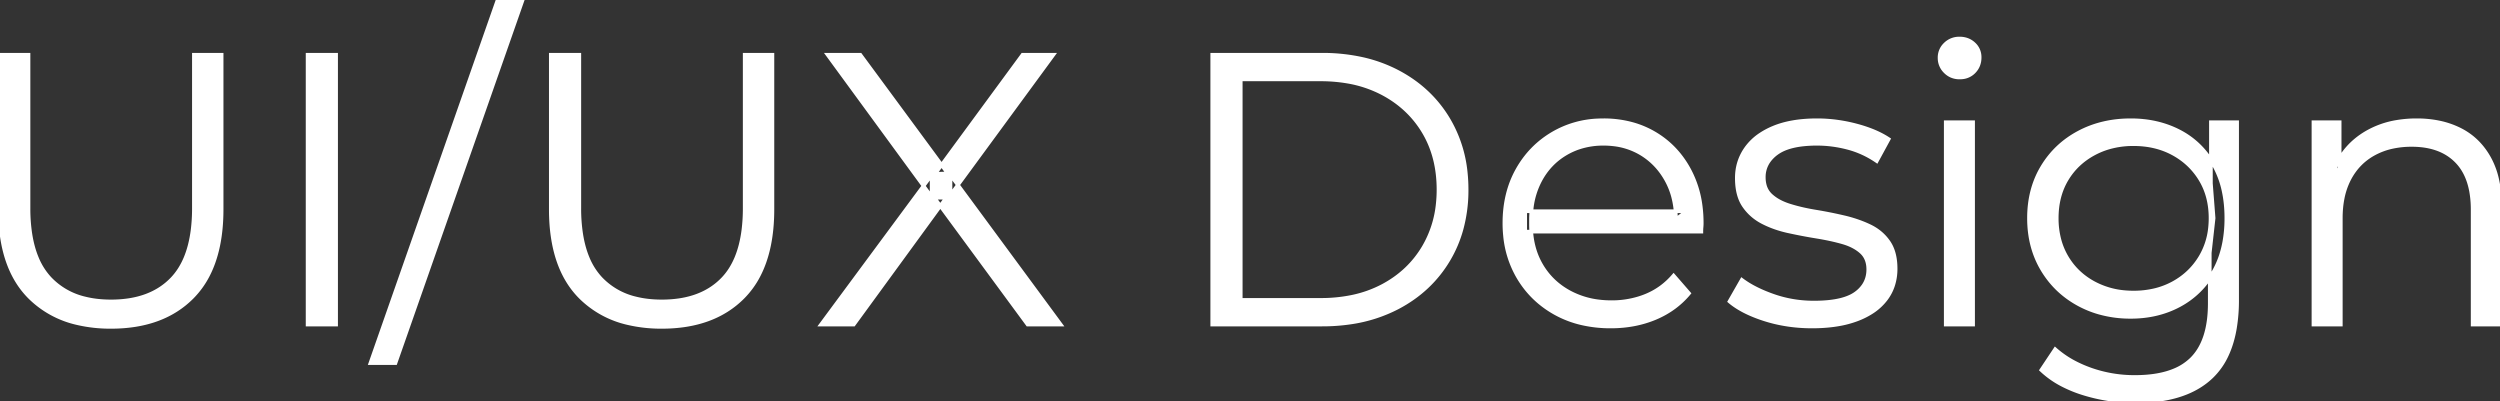 <svg width="648.6" height="104.1" viewBox="0 0 648.6 104.1" xmlns="http://www.w3.org/2000/svg"><rect x="0" y="0" width="648.6" height="104.1" fill="#333333" stroke="none"/><g id="svgGroup" stroke-linecap="round" fill-rule="evenodd" font-size="9pt" stroke="#ffffff" stroke-width="0.25mm" fill="#ffffff" style="stroke:#ffffff;stroke-width:0.25mm;fill:#ffffff"><path d="M 221.5 84.2 L 213 84.2 L 241.7 45.4 L 241.7 51.1 L 214.7 14.2 L 223.2 14.2 L 245.9 45 L 242.6 45.1 L 265.3 14.2 L 273.3 14.2 L 246.6 50.6 L 246.6 45.4 L 275.2 84.2 L 266.6 84.2 L 242.4 51.3 L 245.5 51.3 L 221.5 84.2 Z M 441.4 60.1 L 395.7 60.1 L 395.7 54.8 L 437.6 54.8 L 434.8 56.9 A 22.634 22.634 0 0 0 434.067 51.039 A 19.05 19.05 0 0 0 432.35 46.75 Q 429.9 42.3 425.7 39.8 A 17.782 17.782 0 0 0 418.507 37.437 A 22.358 22.358 0 0 0 416 37.3 A 20.019 20.019 0 0 0 409.827 38.228 A 17.942 17.942 0 0 0 406.3 39.8 Q 402 42.3 399.6 46.8 A 20.365 20.365 0 0 0 397.39 53.94 A 25.622 25.622 0 0 0 397.2 57.1 L 397.2 58.2 Q 397.2 64.2 399.85 68.75 Q 402.5 73.3 407.25 75.85 A 21.44 21.44 0 0 0 414.955 78.22 A 26.835 26.835 0 0 0 418.1 78.4 A 23.898 23.898 0 0 0 425.203 77.362 A 22.114 22.114 0 0 0 427.05 76.7 Q 431.2 75 434.2 71.5 L 438.2 76.1 Q 434.7 80.3 429.45 82.5 Q 424.2 84.7 417.9 84.7 A 32.996 32.996 0 0 1 410.228 83.844 A 26.321 26.321 0 0 1 403.5 81.25 Q 397.3 77.8 393.8 71.75 A 26.104 26.104 0 0 1 390.468 61.229 A 32.409 32.409 0 0 1 390.3 57.9 Q 390.3 50.1 393.65 44.1 Q 397 38.1 402.85 34.65 A 25.072 25.072 0 0 1 414.644 31.23 A 30.064 30.064 0 0 1 416 31.2 A 27.896 27.896 0 0 1 423.6 32.202 A 23.815 23.815 0 0 1 429.15 34.55 Q 434.9 37.9 438.2 43.95 A 26.916 26.916 0 0 1 441.209 53.372 A 34.255 34.255 0 0 1 441.5 57.9 A 11.163 11.163 0 0 1 441.473 58.661 A 12.957 12.957 0 0 1 441.45 58.95 Q 441.4 59.5 441.4 60.1 Z M 0 54.3 L 0 14.2 L 7.4 14.2 L 7.4 54 A 43.544 43.544 0 0 0 7.881 60.708 Q 8.42 64.157 9.564 66.905 A 17.529 17.529 0 0 0 13 72.3 A 18.238 18.238 0 0 0 22.063 77.438 Q 24.942 78.152 28.344 78.197 A 34.738 34.738 0 0 0 28.8 78.2 Q 39.1 78.2 44.7 72.3 Q 48.922 67.852 49.961 59.709 A 45.194 45.194 0 0 0 50.3 54 L 50.3 14.2 L 57.5 14.2 L 57.5 54.3 Q 57.5 64.696 53.874 71.584 A 22.908 22.908 0 0 1 49.85 77.1 Q 42.2 84.8 28.8 84.8 A 37.562 37.562 0 0 1 19.949 83.816 A 25.377 25.377 0 0 1 7.7 77.1 Q 0 69.4 0 54.3 Z M 142.9 54.3 L 142.9 14.2 L 150.3 14.2 L 150.3 54 A 43.544 43.544 0 0 0 150.781 60.708 Q 151.32 64.157 152.464 66.905 A 17.529 17.529 0 0 0 155.9 72.3 A 18.238 18.238 0 0 0 164.963 77.438 Q 167.842 78.152 171.244 78.197 A 34.738 34.738 0 0 0 171.7 78.2 Q 182 78.2 187.6 72.3 Q 191.822 67.852 192.861 59.709 A 45.194 45.194 0 0 0 193.2 54 L 193.2 14.2 L 200.4 14.2 L 200.4 54.3 Q 200.4 64.696 196.774 71.584 A 22.908 22.908 0 0 1 192.75 77.1 Q 185.1 84.8 171.7 84.8 A 37.562 37.562 0 0 1 162.849 83.816 A 25.377 25.377 0 0 1 150.6 77.1 Q 142.9 69.4 142.9 54.3 Z M 607.3 84.2 L 600.2 84.2 L 600.2 31.7 L 607 31.7 L 607 46.1 L 605.9 43.4 Q 608.4 37.7 613.9 34.45 A 23 23 0 0 1 621.809 31.62 A 30.848 30.848 0 0 1 627 31.2 A 28.355 28.355 0 0 1 632.836 31.775 A 21.96 21.96 0 0 1 638.25 33.65 Q 643.1 36.1 645.85 41.1 A 20.661 20.661 0 0 1 647.824 46.359 Q 648.6 49.663 648.6 53.7 L 648.6 84.2 L 641.5 84.2 L 641.5 54.4 A 26.47 26.47 0 0 0 641.095 49.608 Q 640.607 46.963 639.533 44.891 A 12.661 12.661 0 0 0 637.35 41.85 Q 633.309 37.712 626.093 37.603 A 26.007 26.007 0 0 0 625.7 37.6 A 23.5 23.5 0 0 0 620.769 38.094 A 17.937 17.937 0 0 0 615.95 39.85 Q 611.8 42.1 609.55 46.35 A 18.643 18.643 0 0 0 607.762 51.522 Q 607.3 53.881 607.3 56.6 L 607.3 84.2 Z M 448.7 78.2 L 451.9 72.6 A 24.061 24.061 0 0 0 455.17 74.642 Q 456.817 75.505 458.767 76.259 A 43.852 43.852 0 0 0 460.1 76.75 Q 465.1 78.5 470.6 78.5 A 38.045 38.045 0 0 0 474.288 78.334 Q 477.969 77.974 480.254 76.833 A 8.582 8.582 0 0 0 481.4 76.15 A 8.246 8.246 0 0 0 483.506 74.031 Q 484.681 72.274 484.7 69.973 A 9.165 9.165 0 0 0 484.7 69.9 Q 484.7 67 482.85 65.35 Q 481 63.7 478 62.85 Q 475 62 471.3 61.4 Q 467.6 60.8 463.95 60 Q 460.3 59.2 457.3 57.65 Q 454.3 56.1 452.45 53.4 Q 450.903 51.142 450.65 47.624 A 19.85 19.85 0 0 1 450.6 46.2 Q 450.6 41.9 453 38.5 A 14.175 14.175 0 0 1 456.82 34.855 A 19.547 19.547 0 0 1 460.05 33.15 Q 464.7 31.2 471.4 31.2 Q 476.5 31.2 481.6 32.55 A 36.36 36.36 0 0 1 485.447 33.787 Q 487.352 34.526 488.914 35.427 A 19.632 19.632 0 0 1 490 36.1 L 486.9 41.8 Q 483.4 39.4 479.4 38.35 Q 475.4 37.3 471.4 37.3 A 32.758 32.758 0 0 0 467.703 37.494 Q 463.882 37.929 461.559 39.344 A 8.66 8.66 0 0 0 460.95 39.75 A 8.953 8.953 0 0 0 458.942 41.731 A 7.122 7.122 0 0 0 457.6 46 A 7.818 7.818 0 0 0 457.839 47.988 A 5.491 5.491 0 0 0 459.45 50.7 A 10.687 10.687 0 0 0 461.677 52.254 Q 462.723 52.81 463.985 53.232 A 18.53 18.53 0 0 0 464.35 53.35 A 45.549 45.549 0 0 0 468.29 54.378 A 56.767 56.767 0 0 0 471.05 54.9 Q 474.7 55.5 478.35 56.35 A 34.652 34.652 0 0 1 483.085 57.802 A 29.738 29.738 0 0 1 485.05 58.65 Q 488.1 60.1 489.95 62.75 Q 491.572 65.074 491.772 68.667 A 18.628 18.628 0 0 1 491.8 69.7 A 13.904 13.904 0 0 1 491.122 74.111 A 12.115 12.115 0 0 1 489.25 77.65 A 14.318 14.318 0 0 1 485.472 81.061 A 20.171 20.171 0 0 1 481.85 82.85 A 26.155 26.155 0 0 1 477.034 84.147 Q 474.664 84.562 471.948 84.665 A 48.422 48.422 0 0 1 470.1 84.7 Q 463.6 84.7 457.8 82.85 A 36.765 36.765 0 0 1 453.878 81.363 Q 451.947 80.494 450.407 79.475 A 17.868 17.868 0 0 1 448.7 78.2 Z M 343 84.2 L 314.5 84.2 L 314.5 14.2 L 343 14.2 A 47.75 47.75 0 0 1 353.205 15.244 A 37.199 37.199 0 0 1 362.65 18.65 Q 371.1 23.1 375.8 31 A 33.506 33.506 0 0 1 380.273 44.79 A 41.955 41.955 0 0 1 380.5 49.2 A 38.361 38.361 0 0 1 379.174 59.466 A 32.27 32.27 0 0 1 375.8 67.4 Q 371.1 75.3 362.65 79.75 A 38.233 38.233 0 0 1 350.395 83.671 A 49.949 49.949 0 0 1 343 84.2 Z M 529.6 96 L 533.2 90.6 A 25.166 25.166 0 0 0 538.509 94.198 A 32.211 32.211 0 0 0 542.35 95.85 A 34.013 34.013 0 0 0 553.852 97.8 A 37.828 37.828 0 0 0 553.9 97.8 Q 560.095 97.8 564.257 96.015 A 13.868 13.868 0 0 0 568.6 93.15 Q 573.3 88.5 573.3 78.7 L 573.3 65.6 L 574.3 56.6 L 573.6 47.6 L 573.6 31.7 L 580.4 31.7 L 580.4 77.8 A 43.992 43.992 0 0 1 579.829 85.146 Q 579.173 89.013 577.761 92.057 A 18.578 18.578 0 0 1 573.75 97.75 Q 568.261 102.992 558.445 103.907 A 46.85 46.85 0 0 1 554.1 104.1 A 45.238 45.238 0 0 1 540.3 102 A 32.798 32.798 0 0 1 535.004 99.818 A 23.851 23.851 0 0 1 529.6 96 Z M 102.6 94.2 L 96.1 94.2 L 129.1 0 L 135.6 0 L 102.6 94.2 Z M 321.9 20.6 L 321.9 77.8 L 342.6 77.8 A 39.894 39.894 0 0 0 350.653 77.025 A 29.968 29.968 0 0 0 358.75 74.15 Q 365.6 70.5 369.4 64.05 A 27.505 27.505 0 0 0 373.005 52.906 A 34.446 34.446 0 0 0 373.2 49.2 Q 373.2 40.7 369.4 34.3 Q 365.6 27.9 358.75 24.25 A 30.453 30.453 0 0 0 349.492 21.157 A 40.893 40.893 0 0 0 342.6 20.6 L 321.9 20.6 Z M 544.423 81.054 A 29.757 29.757 0 0 0 552.8 82.2 Q 559.8 82.2 565.4 79.2 Q 571 76.2 574.3 70.5 A 21.239 21.239 0 0 0 574.599 69.966 Q 576.322 66.782 577.055 62.85 A 34.067 34.067 0 0 0 577.6 56.6 A 40.242 40.242 0 0 0 577.598 56.153 Q 577.561 52.818 576.968 49.904 A 23.674 23.674 0 0 0 574.3 42.7 Q 571 37 565.4 34.1 Q 559.8 31.2 552.8 31.2 Q 545.3 31.2 539.3 34.4 Q 533.3 37.6 529.85 43.35 Q 526.4 49.1 526.4 56.6 Q 526.4 64.1 529.85 69.9 Q 533.3 75.7 539.3 78.95 A 26.054 26.054 0 0 0 544.423 81.054 Z M 87.2 84.2 L 79.8 84.2 L 79.8 14.2 L 87.2 14.2 L 87.2 84.2 Z M 553.5 75.9 A 23.41 23.41 0 0 0 559.296 75.209 A 19.387 19.387 0 0 0 563.8 73.45 Q 568.3 71 570.9 66.65 A 18.368 18.368 0 0 0 573.357 59.198 A 23.087 23.087 0 0 0 573.5 56.6 Q 573.5 50.9 570.9 46.6 Q 568.3 42.3 563.8 39.85 Q 559.3 37.4 553.5 37.4 A 22.769 22.769 0 0 0 547.176 38.252 A 19.812 19.812 0 0 0 543.25 39.85 Q 538.7 42.3 536.15 46.6 Q 533.6 50.9 533.6 56.6 A 21.65 21.65 0 0 0 534.278 62.119 A 17.915 17.915 0 0 0 536.15 66.65 Q 538.7 71 543.25 73.45 A 20.63 20.63 0 0 0 551.403 75.814 A 25.118 25.118 0 0 0 553.5 75.9 Z M 511.9 84.2 L 504.8 84.2 L 504.8 31.7 L 511.9 31.7 L 511.9 84.2 Z M 506.317 19.701 A 5.319 5.319 0 0 0 508.4 20.1 A 6.595 6.595 0 0 0 508.962 20.077 A 4.855 4.855 0 0 0 512.15 18.6 Q 513.6 17.1 513.6 14.9 A 5.746 5.746 0 0 0 513.597 14.705 A 4.564 4.564 0 0 0 512.1 11.4 A 5.06 5.06 0 0 0 510.367 10.328 A 5.705 5.705 0 0 0 508.4 10 A 6.621 6.621 0 0 0 508.323 10 A 5.104 5.104 0 0 0 504.7 11.45 A 5.686 5.686 0 0 0 504.608 11.541 A 4.737 4.737 0 0 0 503.2 15 A 5.844 5.844 0 0 0 503.2 15.065 A 4.905 4.905 0 0 0 504.7 18.6 A 5.04 5.04 0 0 0 506.317 19.701 Z" vector-effect="non-scaling-stroke"/></g></svg>